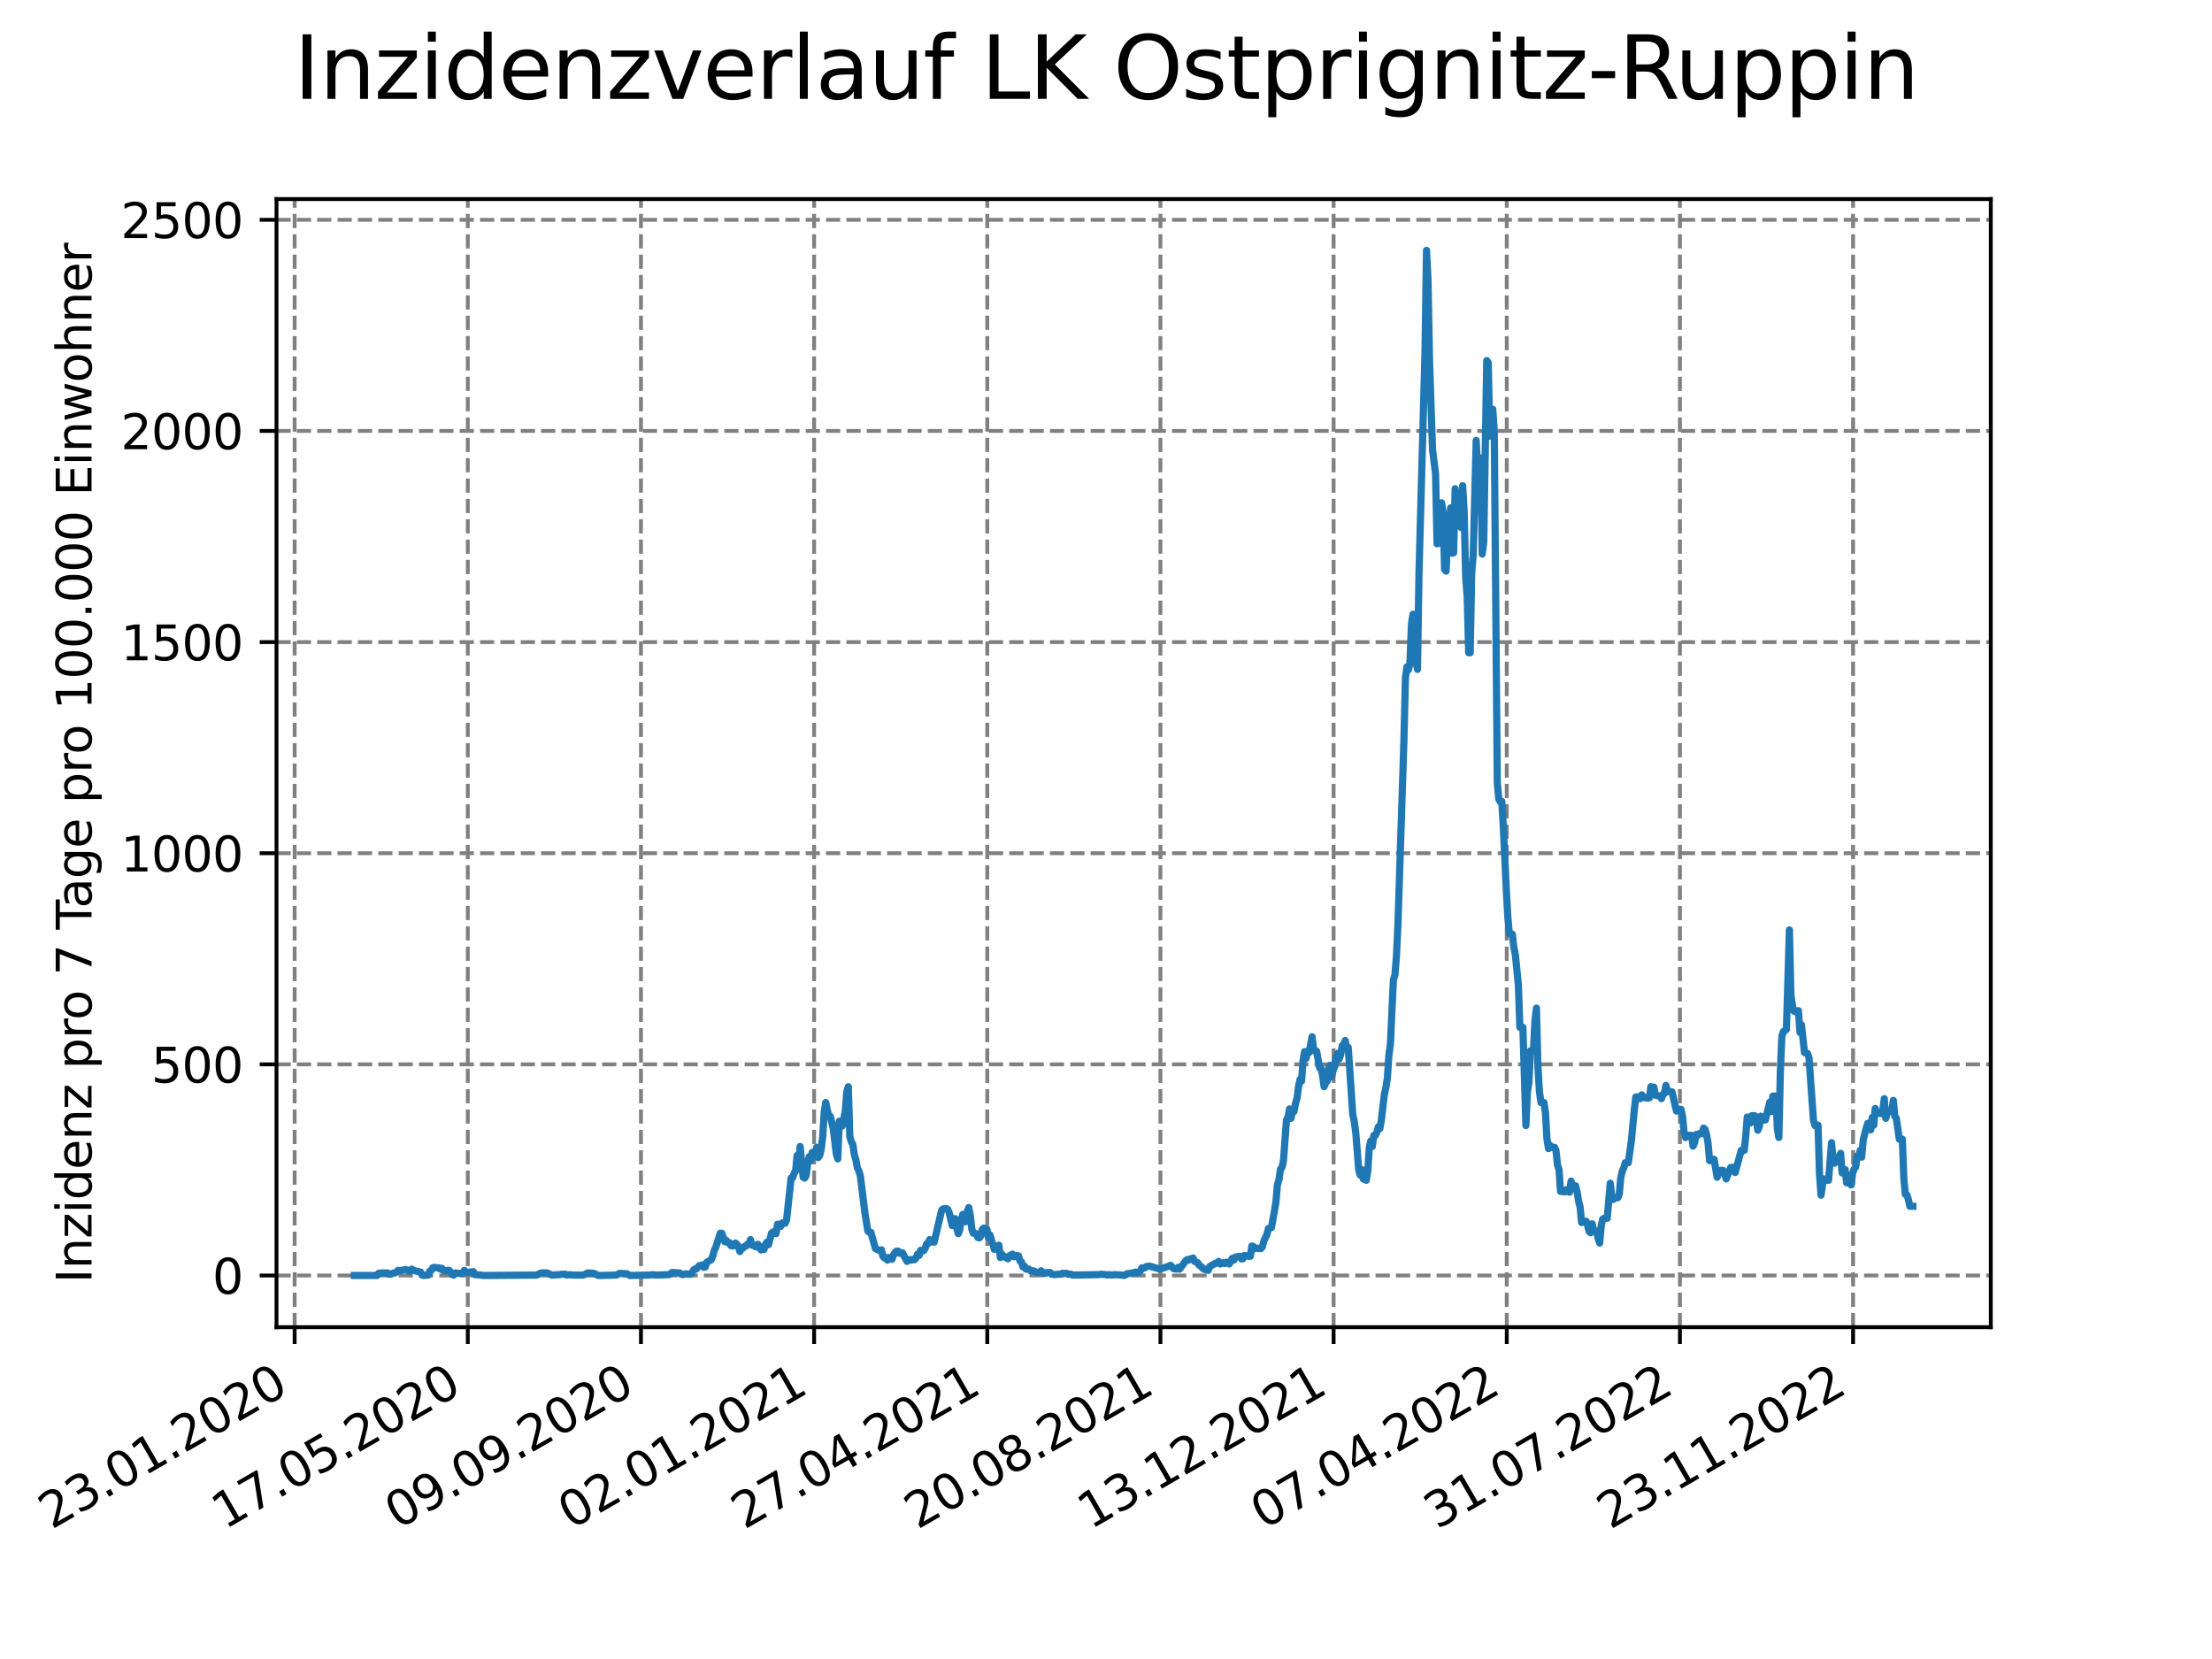 <?xml version="1.0" encoding="utf-8" standalone="no"?>
<!DOCTYPE svg PUBLIC "-//W3C//DTD SVG 1.1//EN"
  "http://www.w3.org/Graphics/SVG/1.1/DTD/svg11.dtd">
<svg xmlns:xlink="http://www.w3.org/1999/xlink" width="460.8pt" height="345.6pt" viewBox="0 0 460.8 345.6" xmlns="http://www.w3.org/2000/svg" version="1.1">
 <defs>
  <style type="text/css">*{stroke-linejoin: round; stroke-linecap: butt}</style>
 </defs>
 <g id="figure_1">
  <g id="patch_1">
   <path d="M 0 345.6 
L 460.8 345.6 
L 460.8 0 
L 0 0 
z
" style="fill: #ffffff"/>
  </g>
  <g id="axes_1">
   <g id="patch_2">
    <path d="M 57.6 276.48 
L 414.72 276.48 
L 414.72 41.472 
L 57.6 41.472 
z
" style="fill: #ffffff"/>
   </g>
   <g id="matplotlib.axis_1">
    <g id="xtick_1">
     <g id="line2d_1">
      <path d="M 61.377 276.48 
L 61.377 41.472 
" clip-path="url(#p99c47f9778)" style="fill: none; stroke-dasharray: 2.96,1.28; stroke-dashoffset: 0; stroke: #808080; stroke-width: 0.8"/>
     </g>
     <g id="line2d_2">
      <defs>
       <path id="m23bbea35a0" d="M 0 0 
L 0 3.5 
" style="stroke: #000000; stroke-width: 0.8"/>
      </defs>
      <g>
       <use xlink:href="#m23bbea35a0" x="61.377" y="276.48" style="stroke: #000000; stroke-width: 0.8"/>
      </g>
     </g>
     <g id="text_1">
      <!-- 23.01.2020 -->
      <g transform="translate(10.752 318.689) rotate(-30) scale(0.1 -0.1)">
       <defs>
        <path id="DejaVuSans-32" d="M 1228 531 
L 3431 531 
L 3431 0 
L 469 0 
L 469 531 
Q 828 903 1448 1529 
Q 2069 2156 2228 2338 
Q 2531 2678 2651 2914 
Q 2772 3150 2772 3378 
Q 2772 3750 2511 3984 
Q 2250 4219 1831 4219 
Q 1534 4219 1204 4116 
Q 875 4013 500 3803 
L 500 4441 
Q 881 4594 1212 4672 
Q 1544 4750 1819 4750 
Q 2544 4750 2975 4387 
Q 3406 4025 3406 3419 
Q 3406 3131 3298 2873 
Q 3191 2616 2906 2266 
Q 2828 2175 2409 1742 
Q 1991 1309 1228 531 
z
" transform="scale(0.016)"/>
        <path id="DejaVuSans-33" d="M 2597 2516 
Q 3050 2419 3304 2112 
Q 3559 1806 3559 1356 
Q 3559 666 3084 287 
Q 2609 -91 1734 -91 
Q 1441 -91 1130 -33 
Q 819 25 488 141 
L 488 750 
Q 750 597 1062 519 
Q 1375 441 1716 441 
Q 2309 441 2620 675 
Q 2931 909 2931 1356 
Q 2931 1769 2642 2001 
Q 2353 2234 1838 2234 
L 1294 2234 
L 1294 2753 
L 1863 2753 
Q 2328 2753 2575 2939 
Q 2822 3125 2822 3475 
Q 2822 3834 2567 4026 
Q 2313 4219 1838 4219 
Q 1578 4219 1281 4162 
Q 984 4106 628 3988 
L 628 4550 
Q 988 4650 1302 4700 
Q 1616 4750 1894 4750 
Q 2613 4750 3031 4423 
Q 3450 4097 3450 3541 
Q 3450 3153 3228 2886 
Q 3006 2619 2597 2516 
z
" transform="scale(0.016)"/>
        <path id="DejaVuSans-2e" d="M 684 794 
L 1344 794 
L 1344 0 
L 684 0 
L 684 794 
z
" transform="scale(0.016)"/>
        <path id="DejaVuSans-30" d="M 2034 4250 
Q 1547 4250 1301 3770 
Q 1056 3291 1056 2328 
Q 1056 1369 1301 889 
Q 1547 409 2034 409 
Q 2525 409 2770 889 
Q 3016 1369 3016 2328 
Q 3016 3291 2770 3770 
Q 2525 4250 2034 4250 
z
M 2034 4750 
Q 2819 4750 3233 4129 
Q 3647 3509 3647 2328 
Q 3647 1150 3233 529 
Q 2819 -91 2034 -91 
Q 1250 -91 836 529 
Q 422 1150 422 2328 
Q 422 3509 836 4129 
Q 1250 4750 2034 4750 
z
" transform="scale(0.016)"/>
        <path id="DejaVuSans-31" d="M 794 531 
L 1825 531 
L 1825 4091 
L 703 3866 
L 703 4441 
L 1819 4666 
L 2450 4666 
L 2450 531 
L 3481 531 
L 3481 0 
L 794 0 
L 794 531 
z
" transform="scale(0.016)"/>
       </defs>
       <use xlink:href="#DejaVuSans-32"/>
       <use xlink:href="#DejaVuSans-33" x="63.623"/>
       <use xlink:href="#DejaVuSans-2e" x="127.246"/>
       <use xlink:href="#DejaVuSans-30" x="159.033"/>
       <use xlink:href="#DejaVuSans-31" x="222.656"/>
       <use xlink:href="#DejaVuSans-2e" x="286.279"/>
       <use xlink:href="#DejaVuSans-32" x="318.066"/>
       <use xlink:href="#DejaVuSans-30" x="381.689"/>
       <use xlink:href="#DejaVuSans-32" x="445.312"/>
       <use xlink:href="#DejaVuSans-30" x="508.936"/>
      </g>
     </g>
    </g>
    <g id="xtick_2">
     <g id="line2d_3">
      <path d="M 97.45 276.48 
L 97.45 41.472 
" clip-path="url(#p99c47f9778)" style="fill: none; stroke-dasharray: 2.96,1.28; stroke-dashoffset: 0; stroke: #808080; stroke-width: 0.8"/>
     </g>
     <g id="line2d_4">
      <g>
       <use xlink:href="#m23bbea35a0" x="97.45" y="276.48" style="stroke: #000000; stroke-width: 0.8"/>
      </g>
     </g>
     <g id="text_2">
      <!-- 17.05.2020 -->
      <g transform="translate(46.825 318.689) rotate(-30) scale(0.1 -0.1)">
       <defs>
        <path id="DejaVuSans-37" d="M 525 4666 
L 3525 4666 
L 3525 4397 
L 1831 0 
L 1172 0 
L 2766 4134 
L 525 4134 
L 525 4666 
z
" transform="scale(0.016)"/>
        <path id="DejaVuSans-35" d="M 691 4666 
L 3169 4666 
L 3169 4134 
L 1269 4134 
L 1269 2991 
Q 1406 3038 1543 3061 
Q 1681 3084 1819 3084 
Q 2600 3084 3056 2656 
Q 3513 2228 3513 1497 
Q 3513 744 3044 326 
Q 2575 -91 1722 -91 
Q 1428 -91 1123 -41 
Q 819 9 494 109 
L 494 744 
Q 775 591 1075 516 
Q 1375 441 1709 441 
Q 2250 441 2565 725 
Q 2881 1009 2881 1497 
Q 2881 1984 2565 2268 
Q 2250 2553 1709 2553 
Q 1456 2553 1204 2497 
Q 953 2441 691 2322 
L 691 4666 
z
" transform="scale(0.016)"/>
       </defs>
       <use xlink:href="#DejaVuSans-31"/>
       <use xlink:href="#DejaVuSans-37" x="63.623"/>
       <use xlink:href="#DejaVuSans-2e" x="127.246"/>
       <use xlink:href="#DejaVuSans-30" x="159.033"/>
       <use xlink:href="#DejaVuSans-35" x="222.656"/>
       <use xlink:href="#DejaVuSans-2e" x="286.279"/>
       <use xlink:href="#DejaVuSans-32" x="318.066"/>
       <use xlink:href="#DejaVuSans-30" x="381.689"/>
       <use xlink:href="#DejaVuSans-32" x="445.312"/>
       <use xlink:href="#DejaVuSans-30" x="508.936"/>
      </g>
     </g>
    </g>
    <g id="xtick_3">
     <g id="line2d_5">
      <path d="M 133.523 276.48 
L 133.523 41.472 
" clip-path="url(#p99c47f9778)" style="fill: none; stroke-dasharray: 2.96,1.28; stroke-dashoffset: 0; stroke: #808080; stroke-width: 0.8"/>
     </g>
     <g id="line2d_6">
      <g>
       <use xlink:href="#m23bbea35a0" x="133.523" y="276.48" style="stroke: #000000; stroke-width: 0.8"/>
      </g>
     </g>
     <g id="text_3">
      <!-- 09.09.2020 -->
      <g transform="translate(82.897 318.689) rotate(-30) scale(0.1 -0.1)">
       <defs>
        <path id="DejaVuSans-39" d="M 703 97 
L 703 672 
Q 941 559 1184 500 
Q 1428 441 1663 441 
Q 2288 441 2617 861 
Q 2947 1281 2994 2138 
Q 2813 1869 2534 1725 
Q 2256 1581 1919 1581 
Q 1219 1581 811 2004 
Q 403 2428 403 3163 
Q 403 3881 828 4315 
Q 1253 4750 1959 4750 
Q 2769 4750 3195 4129 
Q 3622 3509 3622 2328 
Q 3622 1225 3098 567 
Q 2575 -91 1691 -91 
Q 1453 -91 1209 -44 
Q 966 3 703 97 
z
M 1959 2075 
Q 2384 2075 2632 2365 
Q 2881 2656 2881 3163 
Q 2881 3666 2632 3958 
Q 2384 4250 1959 4250 
Q 1534 4250 1286 3958 
Q 1038 3666 1038 3163 
Q 1038 2656 1286 2365 
Q 1534 2075 1959 2075 
z
" transform="scale(0.016)"/>
       </defs>
       <use xlink:href="#DejaVuSans-30"/>
       <use xlink:href="#DejaVuSans-39" x="63.623"/>
       <use xlink:href="#DejaVuSans-2e" x="127.246"/>
       <use xlink:href="#DejaVuSans-30" x="159.033"/>
       <use xlink:href="#DejaVuSans-39" x="222.656"/>
       <use xlink:href="#DejaVuSans-2e" x="286.279"/>
       <use xlink:href="#DejaVuSans-32" x="318.066"/>
       <use xlink:href="#DejaVuSans-30" x="381.689"/>
       <use xlink:href="#DejaVuSans-32" x="445.312"/>
       <use xlink:href="#DejaVuSans-30" x="508.936"/>
      </g>
     </g>
    </g>
    <g id="xtick_4">
     <g id="line2d_7">
      <path d="M 169.595 276.48 
L 169.595 41.472 
" clip-path="url(#p99c47f9778)" style="fill: none; stroke-dasharray: 2.96,1.28; stroke-dashoffset: 0; stroke: #808080; stroke-width: 0.8"/>
     </g>
     <g id="line2d_8">
      <g>
       <use xlink:href="#m23bbea35a0" x="169.595" y="276.48" style="stroke: #000000; stroke-width: 0.8"/>
      </g>
     </g>
     <g id="text_4">
      <!-- 02.01.2021 -->
      <g transform="translate(118.97 318.689) rotate(-30) scale(0.1 -0.1)">
       <use xlink:href="#DejaVuSans-30"/>
       <use xlink:href="#DejaVuSans-32" x="63.623"/>
       <use xlink:href="#DejaVuSans-2e" x="127.246"/>
       <use xlink:href="#DejaVuSans-30" x="159.033"/>
       <use xlink:href="#DejaVuSans-31" x="222.656"/>
       <use xlink:href="#DejaVuSans-2e" x="286.279"/>
       <use xlink:href="#DejaVuSans-32" x="318.066"/>
       <use xlink:href="#DejaVuSans-30" x="381.689"/>
       <use xlink:href="#DejaVuSans-32" x="445.312"/>
       <use xlink:href="#DejaVuSans-31" x="508.936"/>
      </g>
     </g>
    </g>
    <g id="xtick_5">
     <g id="line2d_9">
      <path d="M 205.668 276.48 
L 205.668 41.472 
" clip-path="url(#p99c47f9778)" style="fill: none; stroke-dasharray: 2.96,1.28; stroke-dashoffset: 0; stroke: #808080; stroke-width: 0.8"/>
     </g>
     <g id="line2d_10">
      <g>
       <use xlink:href="#m23bbea35a0" x="205.668" y="276.48" style="stroke: #000000; stroke-width: 0.8"/>
      </g>
     </g>
     <g id="text_5">
      <!-- 27.04.2021 -->
      <g transform="translate(155.043 318.689) rotate(-30) scale(0.1 -0.1)">
       <defs>
        <path id="DejaVuSans-34" d="M 2419 4116 
L 825 1625 
L 2419 1625 
L 2419 4116 
z
M 2253 4666 
L 3047 4666 
L 3047 1625 
L 3713 1625 
L 3713 1100 
L 3047 1100 
L 3047 0 
L 2419 0 
L 2419 1100 
L 313 1100 
L 313 1709 
L 2253 4666 
z
" transform="scale(0.016)"/>
       </defs>
       <use xlink:href="#DejaVuSans-32"/>
       <use xlink:href="#DejaVuSans-37" x="63.623"/>
       <use xlink:href="#DejaVuSans-2e" x="127.246"/>
       <use xlink:href="#DejaVuSans-30" x="159.033"/>
       <use xlink:href="#DejaVuSans-34" x="222.656"/>
       <use xlink:href="#DejaVuSans-2e" x="286.279"/>
       <use xlink:href="#DejaVuSans-32" x="318.066"/>
       <use xlink:href="#DejaVuSans-30" x="381.689"/>
       <use xlink:href="#DejaVuSans-32" x="445.312"/>
       <use xlink:href="#DejaVuSans-31" x="508.936"/>
      </g>
     </g>
    </g>
    <g id="xtick_6">
     <g id="line2d_11">
      <path d="M 241.741 276.48 
L 241.741 41.472 
" clip-path="url(#p99c47f9778)" style="fill: none; stroke-dasharray: 2.96,1.28; stroke-dashoffset: 0; stroke: #808080; stroke-width: 0.8"/>
     </g>
     <g id="line2d_12">
      <g>
       <use xlink:href="#m23bbea35a0" x="241.741" y="276.48" style="stroke: #000000; stroke-width: 0.8"/>
      </g>
     </g>
     <g id="text_6">
      <!-- 20.08.2021 -->
      <g transform="translate(191.116 318.689) rotate(-30) scale(0.1 -0.1)">
       <defs>
        <path id="DejaVuSans-38" d="M 2034 2216 
Q 1584 2216 1326 1975 
Q 1069 1734 1069 1313 
Q 1069 891 1326 650 
Q 1584 409 2034 409 
Q 2484 409 2743 651 
Q 3003 894 3003 1313 
Q 3003 1734 2745 1975 
Q 2488 2216 2034 2216 
z
M 1403 2484 
Q 997 2584 770 2862 
Q 544 3141 544 3541 
Q 544 4100 942 4425 
Q 1341 4750 2034 4750 
Q 2731 4750 3128 4425 
Q 3525 4100 3525 3541 
Q 3525 3141 3298 2862 
Q 3072 2584 2669 2484 
Q 3125 2378 3379 2068 
Q 3634 1759 3634 1313 
Q 3634 634 3220 271 
Q 2806 -91 2034 -91 
Q 1263 -91 848 271 
Q 434 634 434 1313 
Q 434 1759 690 2068 
Q 947 2378 1403 2484 
z
M 1172 3481 
Q 1172 3119 1398 2916 
Q 1625 2713 2034 2713 
Q 2441 2713 2670 2916 
Q 2900 3119 2900 3481 
Q 2900 3844 2670 4047 
Q 2441 4250 2034 4250 
Q 1625 4250 1398 4047 
Q 1172 3844 1172 3481 
z
" transform="scale(0.016)"/>
       </defs>
       <use xlink:href="#DejaVuSans-32"/>
       <use xlink:href="#DejaVuSans-30" x="63.623"/>
       <use xlink:href="#DejaVuSans-2e" x="127.246"/>
       <use xlink:href="#DejaVuSans-30" x="159.033"/>
       <use xlink:href="#DejaVuSans-38" x="222.656"/>
       <use xlink:href="#DejaVuSans-2e" x="286.279"/>
       <use xlink:href="#DejaVuSans-32" x="318.066"/>
       <use xlink:href="#DejaVuSans-30" x="381.689"/>
       <use xlink:href="#DejaVuSans-32" x="445.312"/>
       <use xlink:href="#DejaVuSans-31" x="508.936"/>
      </g>
     </g>
    </g>
    <g id="xtick_7">
     <g id="line2d_13">
      <path d="M 277.814 276.48 
L 277.814 41.472 
" clip-path="url(#p99c47f9778)" style="fill: none; stroke-dasharray: 2.96,1.28; stroke-dashoffset: 0; stroke: #808080; stroke-width: 0.8"/>
     </g>
     <g id="line2d_14">
      <g>
       <use xlink:href="#m23bbea35a0" x="277.814" y="276.48" style="stroke: #000000; stroke-width: 0.8"/>
      </g>
     </g>
     <g id="text_7">
      <!-- 13.12.2021 -->
      <g transform="translate(227.188 318.689) rotate(-30) scale(0.1 -0.1)">
       <use xlink:href="#DejaVuSans-31"/>
       <use xlink:href="#DejaVuSans-33" x="63.623"/>
       <use xlink:href="#DejaVuSans-2e" x="127.246"/>
       <use xlink:href="#DejaVuSans-31" x="159.033"/>
       <use xlink:href="#DejaVuSans-32" x="222.656"/>
       <use xlink:href="#DejaVuSans-2e" x="286.279"/>
       <use xlink:href="#DejaVuSans-32" x="318.066"/>
       <use xlink:href="#DejaVuSans-30" x="381.689"/>
       <use xlink:href="#DejaVuSans-32" x="445.312"/>
       <use xlink:href="#DejaVuSans-31" x="508.936"/>
      </g>
     </g>
    </g>
    <g id="xtick_8">
     <g id="line2d_15">
      <path d="M 313.886 276.48 
L 313.886 41.472 
" clip-path="url(#p99c47f9778)" style="fill: none; stroke-dasharray: 2.96,1.28; stroke-dashoffset: 0; stroke: #808080; stroke-width: 0.8"/>
     </g>
     <g id="line2d_16">
      <g>
       <use xlink:href="#m23bbea35a0" x="313.886" y="276.48" style="stroke: #000000; stroke-width: 0.8"/>
      </g>
     </g>
     <g id="text_8">
      <!-- 07.04.2022 -->
      <g transform="translate(263.261 318.689) rotate(-30) scale(0.1 -0.1)">
       <use xlink:href="#DejaVuSans-30"/>
       <use xlink:href="#DejaVuSans-37" x="63.623"/>
       <use xlink:href="#DejaVuSans-2e" x="127.246"/>
       <use xlink:href="#DejaVuSans-30" x="159.033"/>
       <use xlink:href="#DejaVuSans-34" x="222.656"/>
       <use xlink:href="#DejaVuSans-2e" x="286.279"/>
       <use xlink:href="#DejaVuSans-32" x="318.066"/>
       <use xlink:href="#DejaVuSans-30" x="381.689"/>
       <use xlink:href="#DejaVuSans-32" x="445.312"/>
       <use xlink:href="#DejaVuSans-32" x="508.936"/>
      </g>
     </g>
    </g>
    <g id="xtick_9">
     <g id="line2d_17">
      <path d="M 349.959 276.48 
L 349.959 41.472 
" clip-path="url(#p99c47f9778)" style="fill: none; stroke-dasharray: 2.96,1.28; stroke-dashoffset: 0; stroke: #808080; stroke-width: 0.8"/>
     </g>
     <g id="line2d_18">
      <g>
       <use xlink:href="#m23bbea35a0" x="349.959" y="276.48" style="stroke: #000000; stroke-width: 0.8"/>
      </g>
     </g>
     <g id="text_9">
      <!-- 31.07.2022 -->
      <g transform="translate(299.334 318.689) rotate(-30) scale(0.1 -0.1)">
       <use xlink:href="#DejaVuSans-33"/>
       <use xlink:href="#DejaVuSans-31" x="63.623"/>
       <use xlink:href="#DejaVuSans-2e" x="127.246"/>
       <use xlink:href="#DejaVuSans-30" x="159.033"/>
       <use xlink:href="#DejaVuSans-37" x="222.656"/>
       <use xlink:href="#DejaVuSans-2e" x="286.279"/>
       <use xlink:href="#DejaVuSans-32" x="318.066"/>
       <use xlink:href="#DejaVuSans-30" x="381.689"/>
       <use xlink:href="#DejaVuSans-32" x="445.312"/>
       <use xlink:href="#DejaVuSans-32" x="508.936"/>
      </g>
     </g>
    </g>
    <g id="xtick_10">
     <g id="line2d_19">
      <path d="M 386.032 276.48 
L 386.032 41.472 
" clip-path="url(#p99c47f9778)" style="fill: none; stroke-dasharray: 2.96,1.28; stroke-dashoffset: 0; stroke: #808080; stroke-width: 0.8"/>
     </g>
     <g id="line2d_20">
      <g>
       <use xlink:href="#m23bbea35a0" x="386.032" y="276.48" style="stroke: #000000; stroke-width: 0.8"/>
      </g>
     </g>
     <g id="text_10">
      <!-- 23.11.2022 -->
      <g transform="translate(335.407 318.689) rotate(-30) scale(0.1 -0.1)">
       <use xlink:href="#DejaVuSans-32"/>
       <use xlink:href="#DejaVuSans-33" x="63.623"/>
       <use xlink:href="#DejaVuSans-2e" x="127.246"/>
       <use xlink:href="#DejaVuSans-31" x="159.033"/>
       <use xlink:href="#DejaVuSans-31" x="222.656"/>
       <use xlink:href="#DejaVuSans-2e" x="286.279"/>
       <use xlink:href="#DejaVuSans-32" x="318.066"/>
       <use xlink:href="#DejaVuSans-30" x="381.689"/>
       <use xlink:href="#DejaVuSans-32" x="445.312"/>
       <use xlink:href="#DejaVuSans-32" x="508.936"/>
      </g>
     </g>
    </g>
   </g>
   <g id="matplotlib.axis_2">
    <g id="ytick_1">
     <g id="line2d_21">
      <path d="M 57.6 265.709 
L 414.72 265.709 
" clip-path="url(#p99c47f9778)" style="fill: none; stroke-dasharray: 2.96,1.28; stroke-dashoffset: 0; stroke: #808080; stroke-width: 0.8"/>
     </g>
     <g id="line2d_22">
      <defs>
       <path id="m52be9e2d63" d="M 0 0 
L -3.5 0 
" style="stroke: #000000; stroke-width: 0.8"/>
      </defs>
      <g>
       <use xlink:href="#m52be9e2d63" x="57.6" y="265.709" style="stroke: #000000; stroke-width: 0.8"/>
      </g>
     </g>
     <g id="text_11">
      <!-- 0 -->
      <g transform="translate(44.237 269.508) scale(0.1 -0.1)">
       <use xlink:href="#DejaVuSans-30"/>
      </g>
     </g>
    </g>
    <g id="ytick_2">
     <g id="line2d_23">
      <path d="M 57.6 221.725 
L 414.72 221.725 
" clip-path="url(#p99c47f9778)" style="fill: none; stroke-dasharray: 2.96,1.28; stroke-dashoffset: 0; stroke: #808080; stroke-width: 0.8"/>
     </g>
     <g id="line2d_24">
      <g>
       <use xlink:href="#m52be9e2d63" x="57.6" y="221.725" style="stroke: #000000; stroke-width: 0.8"/>
      </g>
     </g>
     <g id="text_12">
      <!-- 500 -->
      <g transform="translate(31.512 225.524) scale(0.1 -0.1)">
       <use xlink:href="#DejaVuSans-35"/>
       <use xlink:href="#DejaVuSans-30" x="63.623"/>
       <use xlink:href="#DejaVuSans-30" x="127.246"/>
      </g>
     </g>
    </g>
    <g id="ytick_3">
     <g id="line2d_25">
      <path d="M 57.6 177.741 
L 414.72 177.741 
" clip-path="url(#p99c47f9778)" style="fill: none; stroke-dasharray: 2.96,1.28; stroke-dashoffset: 0; stroke: #808080; stroke-width: 0.8"/>
     </g>
     <g id="line2d_26">
      <g>
       <use xlink:href="#m52be9e2d63" x="57.6" y="177.741" style="stroke: #000000; stroke-width: 0.8"/>
      </g>
     </g>
     <g id="text_13">
      <!-- 1000 -->
      <g transform="translate(25.15 181.54) scale(0.1 -0.1)">
       <use xlink:href="#DejaVuSans-31"/>
       <use xlink:href="#DejaVuSans-30" x="63.623"/>
       <use xlink:href="#DejaVuSans-30" x="127.246"/>
       <use xlink:href="#DejaVuSans-30" x="190.869"/>
      </g>
     </g>
    </g>
    <g id="ytick_4">
     <g id="line2d_27">
      <path d="M 57.6 133.757 
L 414.72 133.757 
" clip-path="url(#p99c47f9778)" style="fill: none; stroke-dasharray: 2.96,1.28; stroke-dashoffset: 0; stroke: #808080; stroke-width: 0.8"/>
     </g>
     <g id="line2d_28">
      <g>
       <use xlink:href="#m52be9e2d63" x="57.6" y="133.757" style="stroke: #000000; stroke-width: 0.8"/>
      </g>
     </g>
     <g id="text_14">
      <!-- 1500 -->
      <g transform="translate(25.15 137.557) scale(0.1 -0.1)">
       <use xlink:href="#DejaVuSans-31"/>
       <use xlink:href="#DejaVuSans-35" x="63.623"/>
       <use xlink:href="#DejaVuSans-30" x="127.246"/>
       <use xlink:href="#DejaVuSans-30" x="190.869"/>
      </g>
     </g>
    </g>
    <g id="ytick_5">
     <g id="line2d_29">
      <path d="M 57.6 89.774 
L 414.72 89.774 
" clip-path="url(#p99c47f9778)" style="fill: none; stroke-dasharray: 2.96,1.28; stroke-dashoffset: 0; stroke: #808080; stroke-width: 0.8"/>
     </g>
     <g id="line2d_30">
      <g>
       <use xlink:href="#m52be9e2d63" x="57.6" y="89.774" style="stroke: #000000; stroke-width: 0.8"/>
      </g>
     </g>
     <g id="text_15">
      <!-- 2000 -->
      <g transform="translate(25.15 93.573) scale(0.1 -0.1)">
       <use xlink:href="#DejaVuSans-32"/>
       <use xlink:href="#DejaVuSans-30" x="63.623"/>
       <use xlink:href="#DejaVuSans-30" x="127.246"/>
       <use xlink:href="#DejaVuSans-30" x="190.869"/>
      </g>
     </g>
    </g>
    <g id="ytick_6">
     <g id="line2d_31">
      <path d="M 57.6 45.79 
L 414.72 45.79 
" clip-path="url(#p99c47f9778)" style="fill: none; stroke-dasharray: 2.96,1.28; stroke-dashoffset: 0; stroke: #808080; stroke-width: 0.8"/>
     </g>
     <g id="line2d_32">
      <g>
       <use xlink:href="#m52be9e2d63" x="57.6" y="45.79" style="stroke: #000000; stroke-width: 0.8"/>
      </g>
     </g>
     <g id="text_16">
      <!-- 2500 -->
      <g transform="translate(25.15 49.589) scale(0.1 -0.1)">
       <use xlink:href="#DejaVuSans-32"/>
       <use xlink:href="#DejaVuSans-35" x="63.623"/>
       <use xlink:href="#DejaVuSans-30" x="127.246"/>
       <use xlink:href="#DejaVuSans-30" x="190.869"/>
      </g>
     </g>
    </g>
    <g id="text_17">
     <!-- Inzidenz pro 7 Tage pro 100.000 Einwohner -->
     <g transform="translate(19.07 267.301) rotate(-90) scale(0.1 -0.1)">
      <defs>
       <path id="DejaVuSans-49" d="M 628 4666 
L 1259 4666 
L 1259 0 
L 628 0 
L 628 4666 
z
" transform="scale(0.016)"/>
       <path id="DejaVuSans-6e" d="M 3513 2113 
L 3513 0 
L 2938 0 
L 2938 2094 
Q 2938 2591 2744 2837 
Q 2550 3084 2163 3084 
Q 1697 3084 1428 2787 
Q 1159 2491 1159 1978 
L 1159 0 
L 581 0 
L 581 3500 
L 1159 3500 
L 1159 2956 
Q 1366 3272 1645 3428 
Q 1925 3584 2291 3584 
Q 2894 3584 3203 3211 
Q 3513 2838 3513 2113 
z
" transform="scale(0.016)"/>
       <path id="DejaVuSans-7a" d="M 353 3500 
L 3084 3500 
L 3084 2975 
L 922 459 
L 3084 459 
L 3084 0 
L 275 0 
L 275 525 
L 2438 3041 
L 353 3041 
L 353 3500 
z
" transform="scale(0.016)"/>
       <path id="DejaVuSans-69" d="M 603 3500 
L 1178 3500 
L 1178 0 
L 603 0 
L 603 3500 
z
M 603 4863 
L 1178 4863 
L 1178 4134 
L 603 4134 
L 603 4863 
z
" transform="scale(0.016)"/>
       <path id="DejaVuSans-64" d="M 2906 2969 
L 2906 4863 
L 3481 4863 
L 3481 0 
L 2906 0 
L 2906 525 
Q 2725 213 2448 61 
Q 2172 -91 1784 -91 
Q 1150 -91 751 415 
Q 353 922 353 1747 
Q 353 2572 751 3078 
Q 1150 3584 1784 3584 
Q 2172 3584 2448 3432 
Q 2725 3281 2906 2969 
z
M 947 1747 
Q 947 1113 1208 752 
Q 1469 391 1925 391 
Q 2381 391 2643 752 
Q 2906 1113 2906 1747 
Q 2906 2381 2643 2742 
Q 2381 3103 1925 3103 
Q 1469 3103 1208 2742 
Q 947 2381 947 1747 
z
" transform="scale(0.016)"/>
       <path id="DejaVuSans-65" d="M 3597 1894 
L 3597 1613 
L 953 1613 
Q 991 1019 1311 708 
Q 1631 397 2203 397 
Q 2534 397 2845 478 
Q 3156 559 3463 722 
L 3463 178 
Q 3153 47 2828 -22 
Q 2503 -91 2169 -91 
Q 1331 -91 842 396 
Q 353 884 353 1716 
Q 353 2575 817 3079 
Q 1281 3584 2069 3584 
Q 2775 3584 3186 3129 
Q 3597 2675 3597 1894 
z
M 3022 2063 
Q 3016 2534 2758 2815 
Q 2500 3097 2075 3097 
Q 1594 3097 1305 2825 
Q 1016 2553 972 2059 
L 3022 2063 
z
" transform="scale(0.016)"/>
       <path id="DejaVuSans-20" transform="scale(0.016)"/>
       <path id="DejaVuSans-70" d="M 1159 525 
L 1159 -1331 
L 581 -1331 
L 581 3500 
L 1159 3500 
L 1159 2969 
Q 1341 3281 1617 3432 
Q 1894 3584 2278 3584 
Q 2916 3584 3314 3078 
Q 3713 2572 3713 1747 
Q 3713 922 3314 415 
Q 2916 -91 2278 -91 
Q 1894 -91 1617 61 
Q 1341 213 1159 525 
z
M 3116 1747 
Q 3116 2381 2855 2742 
Q 2594 3103 2138 3103 
Q 1681 3103 1420 2742 
Q 1159 2381 1159 1747 
Q 1159 1113 1420 752 
Q 1681 391 2138 391 
Q 2594 391 2855 752 
Q 3116 1113 3116 1747 
z
" transform="scale(0.016)"/>
       <path id="DejaVuSans-72" d="M 2631 2963 
Q 2534 3019 2420 3045 
Q 2306 3072 2169 3072 
Q 1681 3072 1420 2755 
Q 1159 2438 1159 1844 
L 1159 0 
L 581 0 
L 581 3500 
L 1159 3500 
L 1159 2956 
Q 1341 3275 1631 3429 
Q 1922 3584 2338 3584 
Q 2397 3584 2469 3576 
Q 2541 3569 2628 3553 
L 2631 2963 
z
" transform="scale(0.016)"/>
       <path id="DejaVuSans-6f" d="M 1959 3097 
Q 1497 3097 1228 2736 
Q 959 2375 959 1747 
Q 959 1119 1226 758 
Q 1494 397 1959 397 
Q 2419 397 2687 759 
Q 2956 1122 2956 1747 
Q 2956 2369 2687 2733 
Q 2419 3097 1959 3097 
z
M 1959 3584 
Q 2709 3584 3137 3096 
Q 3566 2609 3566 1747 
Q 3566 888 3137 398 
Q 2709 -91 1959 -91 
Q 1206 -91 779 398 
Q 353 888 353 1747 
Q 353 2609 779 3096 
Q 1206 3584 1959 3584 
z
" transform="scale(0.016)"/>
       <path id="DejaVuSans-54" d="M -19 4666 
L 3928 4666 
L 3928 4134 
L 2272 4134 
L 2272 0 
L 1638 0 
L 1638 4134 
L -19 4134 
L -19 4666 
z
" transform="scale(0.016)"/>
       <path id="DejaVuSans-61" d="M 2194 1759 
Q 1497 1759 1228 1600 
Q 959 1441 959 1056 
Q 959 750 1161 570 
Q 1363 391 1709 391 
Q 2188 391 2477 730 
Q 2766 1069 2766 1631 
L 2766 1759 
L 2194 1759 
z
M 3341 1997 
L 3341 0 
L 2766 0 
L 2766 531 
Q 2569 213 2275 61 
Q 1981 -91 1556 -91 
Q 1019 -91 701 211 
Q 384 513 384 1019 
Q 384 1609 779 1909 
Q 1175 2209 1959 2209 
L 2766 2209 
L 2766 2266 
Q 2766 2663 2505 2880 
Q 2244 3097 1772 3097 
Q 1472 3097 1187 3025 
Q 903 2953 641 2809 
L 641 3341 
Q 956 3463 1253 3523 
Q 1550 3584 1831 3584 
Q 2591 3584 2966 3190 
Q 3341 2797 3341 1997 
z
" transform="scale(0.016)"/>
       <path id="DejaVuSans-67" d="M 2906 1791 
Q 2906 2416 2648 2759 
Q 2391 3103 1925 3103 
Q 1463 3103 1205 2759 
Q 947 2416 947 1791 
Q 947 1169 1205 825 
Q 1463 481 1925 481 
Q 2391 481 2648 825 
Q 2906 1169 2906 1791 
z
M 3481 434 
Q 3481 -459 3084 -895 
Q 2688 -1331 1869 -1331 
Q 1566 -1331 1297 -1286 
Q 1028 -1241 775 -1147 
L 775 -588 
Q 1028 -725 1275 -790 
Q 1522 -856 1778 -856 
Q 2344 -856 2625 -561 
Q 2906 -266 2906 331 
L 2906 616 
Q 2728 306 2450 153 
Q 2172 0 1784 0 
Q 1141 0 747 490 
Q 353 981 353 1791 
Q 353 2603 747 3093 
Q 1141 3584 1784 3584 
Q 2172 3584 2450 3431 
Q 2728 3278 2906 2969 
L 2906 3500 
L 3481 3500 
L 3481 434 
z
" transform="scale(0.016)"/>
       <path id="DejaVuSans-45" d="M 628 4666 
L 3578 4666 
L 3578 4134 
L 1259 4134 
L 1259 2753 
L 3481 2753 
L 3481 2222 
L 1259 2222 
L 1259 531 
L 3634 531 
L 3634 0 
L 628 0 
L 628 4666 
z
" transform="scale(0.016)"/>
       <path id="DejaVuSans-77" d="M 269 3500 
L 844 3500 
L 1563 769 
L 2278 3500 
L 2956 3500 
L 3675 769 
L 4391 3500 
L 4966 3500 
L 4050 0 
L 3372 0 
L 2619 2869 
L 1863 0 
L 1184 0 
L 269 3500 
z
" transform="scale(0.016)"/>
       <path id="DejaVuSans-68" d="M 3513 2113 
L 3513 0 
L 2938 0 
L 2938 2094 
Q 2938 2591 2744 2837 
Q 2550 3084 2163 3084 
Q 1697 3084 1428 2787 
Q 1159 2491 1159 1978 
L 1159 0 
L 581 0 
L 581 4863 
L 1159 4863 
L 1159 2956 
Q 1366 3272 1645 3428 
Q 1925 3584 2291 3584 
Q 2894 3584 3203 3211 
Q 3513 2838 3513 2113 
z
" transform="scale(0.016)"/>
      </defs>
      <use xlink:href="#DejaVuSans-49"/>
      <use xlink:href="#DejaVuSans-6e" x="29.492"/>
      <use xlink:href="#DejaVuSans-7a" x="92.871"/>
      <use xlink:href="#DejaVuSans-69" x="145.361"/>
      <use xlink:href="#DejaVuSans-64" x="173.145"/>
      <use xlink:href="#DejaVuSans-65" x="236.621"/>
      <use xlink:href="#DejaVuSans-6e" x="298.145"/>
      <use xlink:href="#DejaVuSans-7a" x="361.523"/>
      <use xlink:href="#DejaVuSans-20" x="414.014"/>
      <use xlink:href="#DejaVuSans-70" x="445.801"/>
      <use xlink:href="#DejaVuSans-72" x="509.277"/>
      <use xlink:href="#DejaVuSans-6f" x="548.141"/>
      <use xlink:href="#DejaVuSans-20" x="609.322"/>
      <use xlink:href="#DejaVuSans-37" x="641.109"/>
      <use xlink:href="#DejaVuSans-20" x="704.732"/>
      <use xlink:href="#DejaVuSans-54" x="736.52"/>
      <use xlink:href="#DejaVuSans-61" x="781.104"/>
      <use xlink:href="#DejaVuSans-67" x="842.383"/>
      <use xlink:href="#DejaVuSans-65" x="905.859"/>
      <use xlink:href="#DejaVuSans-20" x="967.383"/>
      <use xlink:href="#DejaVuSans-70" x="999.17"/>
      <use xlink:href="#DejaVuSans-72" x="1062.646"/>
      <use xlink:href="#DejaVuSans-6f" x="1101.51"/>
      <use xlink:href="#DejaVuSans-20" x="1162.691"/>
      <use xlink:href="#DejaVuSans-31" x="1194.479"/>
      <use xlink:href="#DejaVuSans-30" x="1258.102"/>
      <use xlink:href="#DejaVuSans-30" x="1321.725"/>
      <use xlink:href="#DejaVuSans-2e" x="1385.348"/>
      <use xlink:href="#DejaVuSans-30" x="1417.135"/>
      <use xlink:href="#DejaVuSans-30" x="1480.758"/>
      <use xlink:href="#DejaVuSans-30" x="1544.381"/>
      <use xlink:href="#DejaVuSans-20" x="1608.004"/>
      <use xlink:href="#DejaVuSans-45" x="1639.791"/>
      <use xlink:href="#DejaVuSans-69" x="1702.975"/>
      <use xlink:href="#DejaVuSans-6e" x="1730.758"/>
      <use xlink:href="#DejaVuSans-77" x="1794.137"/>
      <use xlink:href="#DejaVuSans-6f" x="1875.924"/>
      <use xlink:href="#DejaVuSans-68" x="1937.105"/>
      <use xlink:href="#DejaVuSans-6e" x="2000.484"/>
      <use xlink:href="#DejaVuSans-65" x="2063.863"/>
      <use xlink:href="#DejaVuSans-72" x="2125.387"/>
     </g>
    </g>
   </g>
   <g id="line2d_33">
    <path d="M 73.833 265.709 
L 78.538 265.709 
L 78.852 265.264 
L 79.479 265.175 
L 80.734 265.175 
L 81.047 265.442 
L 81.361 265.442 
L 81.988 265.175 
L 82.302 265.175 
L 82.616 264.997 
L 82.929 264.641 
L 83.243 264.73 
L 84.498 264.463 
L 84.811 264.552 
L 85.125 264.819 
L 85.439 264.819 
L 85.752 264.374 
L 86.066 264.641 
L 87.634 264.997 
L 87.948 265.62 
L 88.262 265.709 
L 88.889 265.62 
L 89.203 265.62 
L 89.517 264.819 
L 89.83 264.641 
L 90.144 264.107 
L 90.458 264.018 
L 91.085 264.107 
L 91.399 264.107 
L 91.712 264.374 
L 92.026 264.196 
L 92.34 264.641 
L 92.653 264.73 
L 93.281 264.641 
L 93.594 264.641 
L 94.222 265.531 
L 94.535 265.62 
L 94.849 265.175 
L 95.476 265.264 
L 96.417 265.264 
L 96.731 264.641 
L 97.045 265.086 
L 97.986 264.997 
L 98.613 264.908 
L 98.927 265.531 
L 100.182 265.62 
L 100.809 265.709 
L 111.788 265.62 
L 112.729 265.175 
L 113.983 265.175 
L 114.924 265.62 
L 116.493 265.531 
L 117.12 265.442 
L 117.747 265.442 
L 118.061 265.62 
L 118.688 265.531 
L 119.316 265.62 
L 121.511 265.62 
L 122.452 265.175 
L 123.707 265.264 
L 124.648 265.709 
L 128.412 265.62 
L 129.04 265.264 
L 130.608 265.353 
L 131.235 265.709 
L 135.313 265.62 
L 135.941 265.531 
L 136.568 265.62 
L 139.391 265.531 
L 140.018 265.086 
L 141.587 265.175 
L 141.9 265.442 
L 142.214 265.531 
L 142.841 265.353 
L 143.469 265.442 
L 143.782 265.442 
L 144.096 265.264 
L 144.41 264.641 
L 144.723 264.374 
L 145.037 264.374 
L 145.665 263.662 
L 145.978 263.662 
L 146.292 263.484 
L 146.606 264.018 
L 146.919 263.929 
L 147.233 262.95 
L 148.174 262.417 
L 148.488 261.616 
L 148.801 260.459 
L 149.115 259.836 
L 150.056 256.9 
L 150.37 256.9 
L 150.997 258.679 
L 151.311 258.412 
L 151.624 258.857 
L 151.938 258.857 
L 152.252 259.48 
L 152.565 259.569 
L 152.879 259.48 
L 153.193 258.946 
L 153.506 259.213 
L 153.82 259.658 
L 154.134 260.726 
L 154.447 260.014 
L 154.761 260.014 
L 155.075 259.658 
L 155.388 259.569 
L 155.702 259.213 
L 156.016 259.213 
L 156.329 258.234 
L 156.643 259.391 
L 156.957 259.391 
L 157.271 259.658 
L 157.584 259.747 
L 157.898 259.213 
L 158.525 260.37 
L 159.153 260.281 
L 159.466 259.213 
L 159.78 258.768 
L 160.094 259.302 
L 160.721 256.9 
L 161.035 256.633 
L 161.348 256.544 
L 161.662 256.989 
L 161.976 255.031 
L 162.289 255.387 
L 162.603 255.476 
L 162.917 254.764 
L 163.544 254.853 
L 163.858 254.141 
L 164.799 245.421 
L 165.112 245.332 
L 165.426 244.442 
L 165.74 243.908 
L 166.053 240.705 
L 166.367 242.396 
L 166.681 238.837 
L 167.308 245.243 
L 167.622 245.421 
L 167.935 244.887 
L 168.249 242.396 
L 168.563 240.972 
L 168.877 241.773 
L 169.19 240.082 
L 169.504 239.993 
L 169.818 240.527 
L 170.131 239.015 
L 170.445 241.15 
L 170.759 240.705 
L 171.072 239.37 
L 171.386 236.79 
L 171.7 231.629 
L 172.013 229.671 
L 172.641 232.608 
L 172.954 232.519 
L 173.582 235.099 
L 174.209 240.349 
L 174.523 241.417 
L 174.836 233.587 
L 175.15 233.587 
L 175.464 234.565 
L 176.091 231.451 
L 176.405 227.358 
L 176.718 226.379 
L 177.032 236.79 
L 177.346 237.858 
L 177.659 238.392 
L 177.973 240.527 
L 178.287 241.595 
L 178.6 243.286 
L 178.914 243.908 
L 179.228 244.976 
L 180.169 252.629 
L 180.796 256.455 
L 181.11 256.722 
L 181.424 256.722 
L 182.365 260.103 
L 183.306 260.548 
L 183.619 260.37 
L 183.933 261.705 
L 184.247 262.061 
L 184.56 261.972 
L 184.874 262.506 
L 185.188 261.972 
L 185.501 262.061 
L 185.815 262.328 
L 186.129 261.438 
L 186.442 260.904 
L 186.756 260.637 
L 187.07 260.637 
L 187.383 261.082 
L 187.697 260.904 
L 188.011 260.993 
L 188.952 262.772 
L 189.265 262.506 
L 189.579 262.417 
L 189.893 262.506 
L 190.206 262.328 
L 190.52 262.417 
L 190.834 262.061 
L 191.148 261.26 
L 191.461 261.527 
L 191.775 260.459 
L 192.402 260.548 
L 192.716 260.103 
L 193.03 259.124 
L 193.343 259.035 
L 193.657 258.234 
L 193.971 258.679 
L 194.598 258.768 
L 196.166 252.095 
L 196.48 251.828 
L 197.107 251.739 
L 197.421 251.917 
L 197.735 252.629 
L 198.362 255.298 
L 198.676 253.874 
L 198.989 253.874 
L 199.303 255.832 
L 199.617 256.989 
L 199.93 256.188 
L 200.244 254.141 
L 200.558 252.985 
L 200.871 254.497 
L 201.185 254.497 
L 201.499 252.362 
L 201.812 251.561 
L 202.126 253.163 
L 202.44 256.01 
L 202.754 256.9 
L 203.381 256.989 
L 203.695 257.79 
L 204.008 257.878 
L 204.322 257.434 
L 204.636 256.099 
L 204.949 255.832 
L 205.263 256.01 
L 205.577 256.01 
L 205.89 257.79 
L 206.204 257.256 
L 206.831 259.213 
L 207.145 260.281 
L 207.772 259.836 
L 208.086 259.391 
L 208.4 261.972 
L 208.713 261.26 
L 209.027 261.794 
L 209.341 261.794 
L 209.968 262.239 
L 210.282 261.616 
L 210.909 261.26 
L 211.223 261.794 
L 211.536 261.527 
L 212.164 261.616 
L 212.477 262.683 
L 212.791 262.861 
L 213.105 263.929 
L 213.418 263.751 
L 213.732 264.374 
L 214.36 264.374 
L 214.673 264.73 
L 214.987 264.819 
L 215.301 264.73 
L 215.928 265.086 
L 216.555 265.086 
L 216.869 264.73 
L 217.496 265.264 
L 217.81 265.264 
L 218.124 265.086 
L 218.751 265.086 
L 219.065 265.442 
L 219.692 265.531 
L 220.319 265.442 
L 220.947 265.442 
L 221.26 265.264 
L 222.201 265.264 
L 222.515 265.442 
L 223.142 265.442 
L 223.456 265.62 
L 228.789 265.531 
L 229.416 265.442 
L 230.357 265.531 
L 230.671 265.62 
L 230.984 265.531 
L 231.612 265.62 
L 232.239 265.531 
L 233.807 265.62 
L 234.121 265.709 
L 234.435 265.62 
L 234.748 265.353 
L 235.376 265.264 
L 236.003 265.175 
L 236.631 264.997 
L 236.944 265.175 
L 237.258 265.086 
L 237.572 264.73 
L 237.885 264.107 
L 238.199 264.196 
L 238.513 264.107 
L 238.826 263.84 
L 239.454 263.751 
L 241.649 264.374 
L 243.531 263.751 
L 243.845 263.573 
L 244.472 264.285 
L 245.1 264.374 
L 245.413 264.018 
L 245.727 264.374 
L 246.982 262.683 
L 247.295 262.417 
L 247.609 262.506 
L 247.923 262.239 
L 248.237 262.239 
L 248.55 262.061 
L 248.864 262.772 
L 249.491 263.039 
L 249.805 263.573 
L 250.119 263.751 
L 250.746 264.374 
L 251.687 264.641 
L 252.001 263.84 
L 253.255 263.128 
L 253.569 263.128 
L 253.883 262.772 
L 254.196 263.306 
L 254.824 263.039 
L 255.137 263.217 
L 255.451 262.95 
L 255.765 262.95 
L 256.078 263.306 
L 256.706 262.15 
L 257.019 262.506 
L 257.333 261.883 
L 258.274 261.705 
L 258.588 262.239 
L 258.902 262.239 
L 259.215 261.527 
L 260.156 261.705 
L 260.47 261.705 
L 260.784 259.569 
L 261.097 259.658 
L 261.411 260.103 
L 261.725 260.014 
L 262.352 260.103 
L 262.666 260.103 
L 262.979 259.747 
L 263.293 258.501 
L 263.92 257.167 
L 264.234 255.921 
L 264.861 255.743 
L 265.489 252.273 
L 265.802 250.404 
L 266.116 246.756 
L 266.43 245.777 
L 266.743 243.553 
L 267.057 243.197 
L 267.371 241.773 
L 267.998 233.32 
L 268.312 232.697 
L 268.625 231.006 
L 268.939 232.964 
L 269.253 231.54 
L 269.566 231.54 
L 269.88 229.849 
L 270.194 228.782 
L 270.508 226.379 
L 270.821 224.867 
L 271.135 225.222 
L 271.449 220.951 
L 271.762 219.083 
L 272.076 220.506 
L 272.39 218.994 
L 272.703 219.261 
L 273.331 215.968 
L 273.644 218.46 
L 273.958 218.994 
L 274.272 218.994 
L 274.899 222.464 
L 275.213 222.553 
L 275.526 224.155 
L 275.84 226.379 
L 276.154 225.578 
L 276.467 225.222 
L 276.781 222.553 
L 277.095 221.93 
L 277.408 224.333 
L 277.722 222.909 
L 278.036 222.286 
L 278.349 220.239 
L 278.663 219.439 
L 278.977 220.595 
L 279.29 219.706 
L 279.604 217.837 
L 279.918 217.57 
L 280.231 216.769 
L 280.545 218.46 
L 280.859 218.193 
L 281.8 232.074 
L 282.114 233.676 
L 282.427 235.9 
L 283.055 243.819 
L 283.368 244.798 
L 283.682 243.642 
L 283.996 245.599 
L 284.623 245.866 
L 284.937 243.908 
L 285.25 239.015 
L 285.564 237.68 
L 285.878 238.837 
L 286.191 236.523 
L 286.505 236.523 
L 286.819 235.9 
L 287.132 234.743 
L 287.446 235.099 
L 287.76 233.32 
L 288.387 227.981 
L 288.701 226.557 
L 289.014 224.6 
L 289.328 219.795 
L 289.642 217.57 
L 290.269 204.134 
L 290.583 203.155 
L 290.896 199.329 
L 291.21 192.744 
L 292.465 154.216 
L 292.778 141.224 
L 293.092 138.911 
L 293.406 139.534 
L 293.72 138.11 
L 294.033 130.013 
L 294.347 127.966 
L 294.661 128.945 
L 294.974 137.932 
L 295.288 139.445 
L 295.602 119.335 
L 296.856 73.154 
L 297.17 52.154 
L 297.484 58.294 
L 297.797 75.2 
L 298.425 93.708 
L 299.052 98.691 
L 299.366 113.284 
L 299.679 113.195 
L 300.307 104.742 
L 300.62 106.789 
L 300.934 118.623 
L 301.248 118.979 
L 301.561 110.793 
L 301.875 110.882 
L 302.189 105.81 
L 302.502 115.242 
L 302.816 115.153 
L 303.13 101.806 
L 303.443 105.632 
L 303.757 106.166 
L 304.071 106.166 
L 304.385 109.903 
L 304.698 101.183 
L 305.012 106.611 
L 305.326 120.225 
L 305.639 124.229 
L 305.953 135.974 
L 306.267 135.974 
L 306.58 119.246 
L 306.894 115.776 
L 307.521 91.751 
L 307.835 98.602 
L 308.149 95.399 
L 308.462 95.399 
L 308.776 115.42 
L 309.09 112.928 
L 309.717 75.111 
L 310.031 75.556 
L 310.344 90.861 
L 310.658 90.861 
L 310.972 85.255 
L 311.285 89.882 
L 311.913 163.114 
L 312.226 166.495 
L 312.54 167.029 
L 312.854 166.94 
L 313.167 172.368 
L 313.795 185.448 
L 314.108 190.965 
L 314.422 194.524 
L 315.049 194.613 
L 315.363 197.371 
L 315.677 198.884 
L 316.304 205.202 
L 316.618 214.011 
L 317.245 214.011 
L 317.873 234.476 
L 318.186 227.447 
L 318.5 225.578 
L 318.814 218.905 
L 319.441 218.905 
L 319.755 212.765 
L 320.068 210.007 
L 320.382 222.286 
L 320.696 227.447 
L 321.009 229.671 
L 321.637 229.671 
L 321.95 231.807 
L 322.264 237.324 
L 322.578 239.281 
L 322.891 238.57 
L 323.205 239.015 
L 323.832 239.015 
L 324.146 239.726 
L 324.46 242.752 
L 324.773 243.642 
L 325.087 248.18 
L 325.714 248.269 
L 326.028 248.269 
L 326.342 247.824 
L 326.655 248.18 
L 326.969 248.358 
L 327.283 246.044 
L 327.597 247.023 
L 328.224 247.023 
L 328.538 248.269 
L 328.851 250.226 
L 329.165 251.472 
L 329.479 254.675 
L 329.792 254.408 
L 330.42 254.408 
L 330.733 255.298 
L 331.047 256.544 
L 331.361 256.811 
L 331.674 254.942 
L 331.988 256.455 
L 332.615 256.455 
L 332.929 258.056 
L 333.243 258.946 
L 333.556 255.387 
L 333.87 253.963 
L 334.184 253.785 
L 334.811 253.785 
L 335.438 246.489 
L 335.752 249.069 
L 336.066 249.87 
L 336.379 249.514 
L 337.007 249.514 
L 337.32 248.802 
L 337.634 245.332 
L 337.948 243.997 
L 338.262 243.286 
L 338.575 242.218 
L 339.203 242.218 
L 339.83 237.769 
L 340.457 231.184 
L 340.771 228.515 
L 341.398 228.515 
L 341.712 228.871 
L 342.026 228.07 
L 342.339 228.604 
L 343.28 228.782 
L 343.594 228.693 
L 343.908 226.379 
L 344.221 226.646 
L 344.535 226.468 
L 344.849 228.159 
L 345.79 228.337 
L 346.103 228.871 
L 346.417 227.981 
L 346.731 227.803 
L 347.044 226.112 
L 347.358 227.358 
L 348.299 227.447 
L 349.24 231.451 
L 349.554 231.095 
L 350.181 231.095 
L 350.495 232.519 
L 350.809 235.722 
L 351.122 236.968 
L 351.436 236.523 
L 352.377 236.523 
L 352.691 238.748 
L 353.004 238.036 
L 353.318 236.345 
L 353.632 236.523 
L 353.945 236.167 
L 354.573 236.167 
L 354.886 235.01 
L 355.2 235.277 
L 355.514 236.434 
L 355.827 238.214 
L 356.141 241.773 
L 356.768 241.773 
L 357.082 241.506 
L 357.709 245.243 
L 358.337 243.819 
L 358.964 243.819 
L 359.278 244.531 
L 359.591 245.599 
L 360.532 243.197 
L 361.16 243.197 
L 361.474 244.264 
L 362.728 239.637 
L 363.356 239.637 
L 363.669 236.701 
L 363.983 232.697 
L 364.297 232.875 
L 364.61 233.943 
L 364.924 232.43 
L 365.551 232.43 
L 365.865 233.32 
L 366.179 235.455 
L 366.492 234.743 
L 366.806 232.519 
L 367.12 233.32 
L 367.747 233.32 
L 368.688 229.583 
L 369.002 231.54 
L 369.315 228.337 
L 369.943 228.337 
L 370.256 235.099 
L 370.57 236.968 
L 370.884 223.087 
L 371.197 215.879 
L 371.511 214.901 
L 372.138 214.456 
L 372.766 193.723 
L 373.08 207.248 
L 373.393 209.473 
L 373.707 210.63 
L 374.334 210.896 
L 374.648 210.541 
L 374.962 215.079 
L 375.275 213.477 
L 375.903 219.261 
L 376.53 219.439 
L 376.844 220.328 
L 377.785 233.409 
L 378.098 234.476 
L 378.726 234.387 
L 379.039 244.709 
L 379.353 248.98 
L 379.667 246.756 
L 379.98 245.599 
L 380.608 245.866 
L 380.921 245.866 
L 381.549 238.036 
L 381.862 241.684 
L 382.176 242.307 
L 382.49 241.15 
L 383.117 241.15 
L 383.431 240.26 
L 383.745 244.353 
L 384.058 243.819 
L 384.372 243.642 
L 384.686 246.4 
L 384.999 246.133 
L 385.313 246.133 
L 385.627 246.845 
L 385.94 244.353 
L 386.254 243.553 
L 386.568 243.108 
L 386.881 240.794 
L 387.195 241.061 
L 387.509 239.637 
L 387.822 241.061 
L 388.136 237.502 
L 388.763 235.01 
L 389.077 234.032 
L 389.391 233.943 
L 389.704 235.366 
L 390.018 232.786 
L 390.332 234.387 
L 390.645 230.917 
L 390.959 231.985 
L 391.273 231.896 
L 391.9 231.985 
L 392.214 231.362 
L 392.527 228.871 
L 392.841 232.964 
L 393.155 231.718 
L 393.468 231.54 
L 394.096 231.54 
L 394.409 229.227 
L 394.723 232.519 
L 395.037 232.964 
L 395.664 237.324 
L 396.292 237.324 
L 396.605 245.51 
L 396.919 248.802 
L 397.233 248.891 
L 397.546 249.87 
L 397.86 251.294 
L 398.487 251.294 
L 398.487 251.294 
" clip-path="url(#p99c47f9778)" style="fill: none; stroke: #1f77b4; stroke-width: 1.5; stroke-linecap: square"/>
   </g>
   <g id="patch_3">
    <path d="M 57.6 276.48 
L 57.6 41.472 
" style="fill: none; stroke: #000000; stroke-width: 0.8; stroke-linejoin: miter; stroke-linecap: square"/>
   </g>
   <g id="patch_4">
    <path d="M 414.72 276.48 
L 414.72 41.472 
" style="fill: none; stroke: #000000; stroke-width: 0.8; stroke-linejoin: miter; stroke-linecap: square"/>
   </g>
   <g id="patch_5">
    <path d="M 57.6 276.48 
L 414.72 276.48 
" style="fill: none; stroke: #000000; stroke-width: 0.8; stroke-linejoin: miter; stroke-linecap: square"/>
   </g>
   <g id="patch_6">
    <path d="M 57.6 41.472 
L 414.72 41.472 
" style="fill: none; stroke: #000000; stroke-width: 0.8; stroke-linejoin: miter; stroke-linecap: square"/>
   </g>
  </g>
  <g id="text_18">
   <!-- Inzidenzverlauf LK Ostprignitz-Ruppin -->
   <g transform="translate(61.234 20.589) scale(0.18 -0.18)">
    <defs>
     <path id="DejaVuSans-76" d="M 191 3500 
L 800 3500 
L 1894 563 
L 2988 3500 
L 3597 3500 
L 2284 0 
L 1503 0 
L 191 3500 
z
" transform="scale(0.016)"/>
     <path id="DejaVuSans-6c" d="M 603 4863 
L 1178 4863 
L 1178 0 
L 603 0 
L 603 4863 
z
" transform="scale(0.016)"/>
     <path id="DejaVuSans-75" d="M 544 1381 
L 544 3500 
L 1119 3500 
L 1119 1403 
Q 1119 906 1312 657 
Q 1506 409 1894 409 
Q 2359 409 2629 706 
Q 2900 1003 2900 1516 
L 2900 3500 
L 3475 3500 
L 3475 0 
L 2900 0 
L 2900 538 
Q 2691 219 2414 64 
Q 2138 -91 1772 -91 
Q 1169 -91 856 284 
Q 544 659 544 1381 
z
M 1991 3584 
L 1991 3584 
z
" transform="scale(0.016)"/>
     <path id="DejaVuSans-66" d="M 2375 4863 
L 2375 4384 
L 1825 4384 
Q 1516 4384 1395 4259 
Q 1275 4134 1275 3809 
L 1275 3500 
L 2222 3500 
L 2222 3053 
L 1275 3053 
L 1275 0 
L 697 0 
L 697 3053 
L 147 3053 
L 147 3500 
L 697 3500 
L 697 3744 
Q 697 4328 969 4595 
Q 1241 4863 1831 4863 
L 2375 4863 
z
" transform="scale(0.016)"/>
     <path id="DejaVuSans-4c" d="M 628 4666 
L 1259 4666 
L 1259 531 
L 3531 531 
L 3531 0 
L 628 0 
L 628 4666 
z
" transform="scale(0.016)"/>
     <path id="DejaVuSans-4b" d="M 628 4666 
L 1259 4666 
L 1259 2694 
L 3353 4666 
L 4166 4666 
L 1850 2491 
L 4331 0 
L 3500 0 
L 1259 2247 
L 1259 0 
L 628 0 
L 628 4666 
z
" transform="scale(0.016)"/>
     <path id="DejaVuSans-4f" d="M 2522 4238 
Q 1834 4238 1429 3725 
Q 1025 3213 1025 2328 
Q 1025 1447 1429 934 
Q 1834 422 2522 422 
Q 3209 422 3611 934 
Q 4013 1447 4013 2328 
Q 4013 3213 3611 3725 
Q 3209 4238 2522 4238 
z
M 2522 4750 
Q 3503 4750 4090 4092 
Q 4678 3434 4678 2328 
Q 4678 1225 4090 567 
Q 3503 -91 2522 -91 
Q 1538 -91 948 565 
Q 359 1222 359 2328 
Q 359 3434 948 4092 
Q 1538 4750 2522 4750 
z
" transform="scale(0.016)"/>
     <path id="DejaVuSans-73" d="M 2834 3397 
L 2834 2853 
Q 2591 2978 2328 3040 
Q 2066 3103 1784 3103 
Q 1356 3103 1142 2972 
Q 928 2841 928 2578 
Q 928 2378 1081 2264 
Q 1234 2150 1697 2047 
L 1894 2003 
Q 2506 1872 2764 1633 
Q 3022 1394 3022 966 
Q 3022 478 2636 193 
Q 2250 -91 1575 -91 
Q 1294 -91 989 -36 
Q 684 19 347 128 
L 347 722 
Q 666 556 975 473 
Q 1284 391 1588 391 
Q 1994 391 2212 530 
Q 2431 669 2431 922 
Q 2431 1156 2273 1281 
Q 2116 1406 1581 1522 
L 1381 1569 
Q 847 1681 609 1914 
Q 372 2147 372 2553 
Q 372 3047 722 3315 
Q 1072 3584 1716 3584 
Q 2034 3584 2315 3537 
Q 2597 3491 2834 3397 
z
" transform="scale(0.016)"/>
     <path id="DejaVuSans-74" d="M 1172 4494 
L 1172 3500 
L 2356 3500 
L 2356 3053 
L 1172 3053 
L 1172 1153 
Q 1172 725 1289 603 
Q 1406 481 1766 481 
L 2356 481 
L 2356 0 
L 1766 0 
Q 1100 0 847 248 
Q 594 497 594 1153 
L 594 3053 
L 172 3053 
L 172 3500 
L 594 3500 
L 594 4494 
L 1172 4494 
z
" transform="scale(0.016)"/>
     <path id="DejaVuSans-2d" d="M 313 2009 
L 1997 2009 
L 1997 1497 
L 313 1497 
L 313 2009 
z
" transform="scale(0.016)"/>
     <path id="DejaVuSans-52" d="M 2841 2188 
Q 3044 2119 3236 1894 
Q 3428 1669 3622 1275 
L 4263 0 
L 3584 0 
L 2988 1197 
Q 2756 1666 2539 1819 
Q 2322 1972 1947 1972 
L 1259 1972 
L 1259 0 
L 628 0 
L 628 4666 
L 2053 4666 
Q 2853 4666 3247 4331 
Q 3641 3997 3641 3322 
Q 3641 2881 3436 2590 
Q 3231 2300 2841 2188 
z
M 1259 4147 
L 1259 2491 
L 2053 2491 
Q 2509 2491 2742 2702 
Q 2975 2913 2975 3322 
Q 2975 3731 2742 3939 
Q 2509 4147 2053 4147 
L 1259 4147 
z
" transform="scale(0.016)"/>
    </defs>
    <use xlink:href="#DejaVuSans-49"/>
    <use xlink:href="#DejaVuSans-6e" x="29.492"/>
    <use xlink:href="#DejaVuSans-7a" x="92.871"/>
    <use xlink:href="#DejaVuSans-69" x="145.361"/>
    <use xlink:href="#DejaVuSans-64" x="173.145"/>
    <use xlink:href="#DejaVuSans-65" x="236.621"/>
    <use xlink:href="#DejaVuSans-6e" x="298.145"/>
    <use xlink:href="#DejaVuSans-7a" x="361.523"/>
    <use xlink:href="#DejaVuSans-76" x="414.014"/>
    <use xlink:href="#DejaVuSans-65" x="473.193"/>
    <use xlink:href="#DejaVuSans-72" x="534.717"/>
    <use xlink:href="#DejaVuSans-6c" x="575.83"/>
    <use xlink:href="#DejaVuSans-61" x="603.613"/>
    <use xlink:href="#DejaVuSans-75" x="664.893"/>
    <use xlink:href="#DejaVuSans-66" x="728.271"/>
    <use xlink:href="#DejaVuSans-20" x="763.477"/>
    <use xlink:href="#DejaVuSans-4c" x="795.264"/>
    <use xlink:href="#DejaVuSans-4b" x="850.977"/>
    <use xlink:href="#DejaVuSans-20" x="916.553"/>
    <use xlink:href="#DejaVuSans-4f" x="948.34"/>
    <use xlink:href="#DejaVuSans-73" x="1027.051"/>
    <use xlink:href="#DejaVuSans-74" x="1079.15"/>
    <use xlink:href="#DejaVuSans-70" x="1118.359"/>
    <use xlink:href="#DejaVuSans-72" x="1181.836"/>
    <use xlink:href="#DejaVuSans-69" x="1222.949"/>
    <use xlink:href="#DejaVuSans-67" x="1250.732"/>
    <use xlink:href="#DejaVuSans-6e" x="1314.209"/>
    <use xlink:href="#DejaVuSans-69" x="1377.588"/>
    <use xlink:href="#DejaVuSans-74" x="1405.371"/>
    <use xlink:href="#DejaVuSans-7a" x="1444.58"/>
    <use xlink:href="#DejaVuSans-2d" x="1497.07"/>
    <use xlink:href="#DejaVuSans-52" x="1533.154"/>
    <use xlink:href="#DejaVuSans-75" x="1598.137"/>
    <use xlink:href="#DejaVuSans-70" x="1661.516"/>
    <use xlink:href="#DejaVuSans-70" x="1724.992"/>
    <use xlink:href="#DejaVuSans-69" x="1788.469"/>
    <use xlink:href="#DejaVuSans-6e" x="1816.252"/>
   </g>
  </g>
 </g>
 <defs>
  <clipPath id="p99c47f9778">
   <rect x="57.6" y="41.472" width="357.12" height="235.008"/>
  </clipPath>
 </defs>
</svg>
